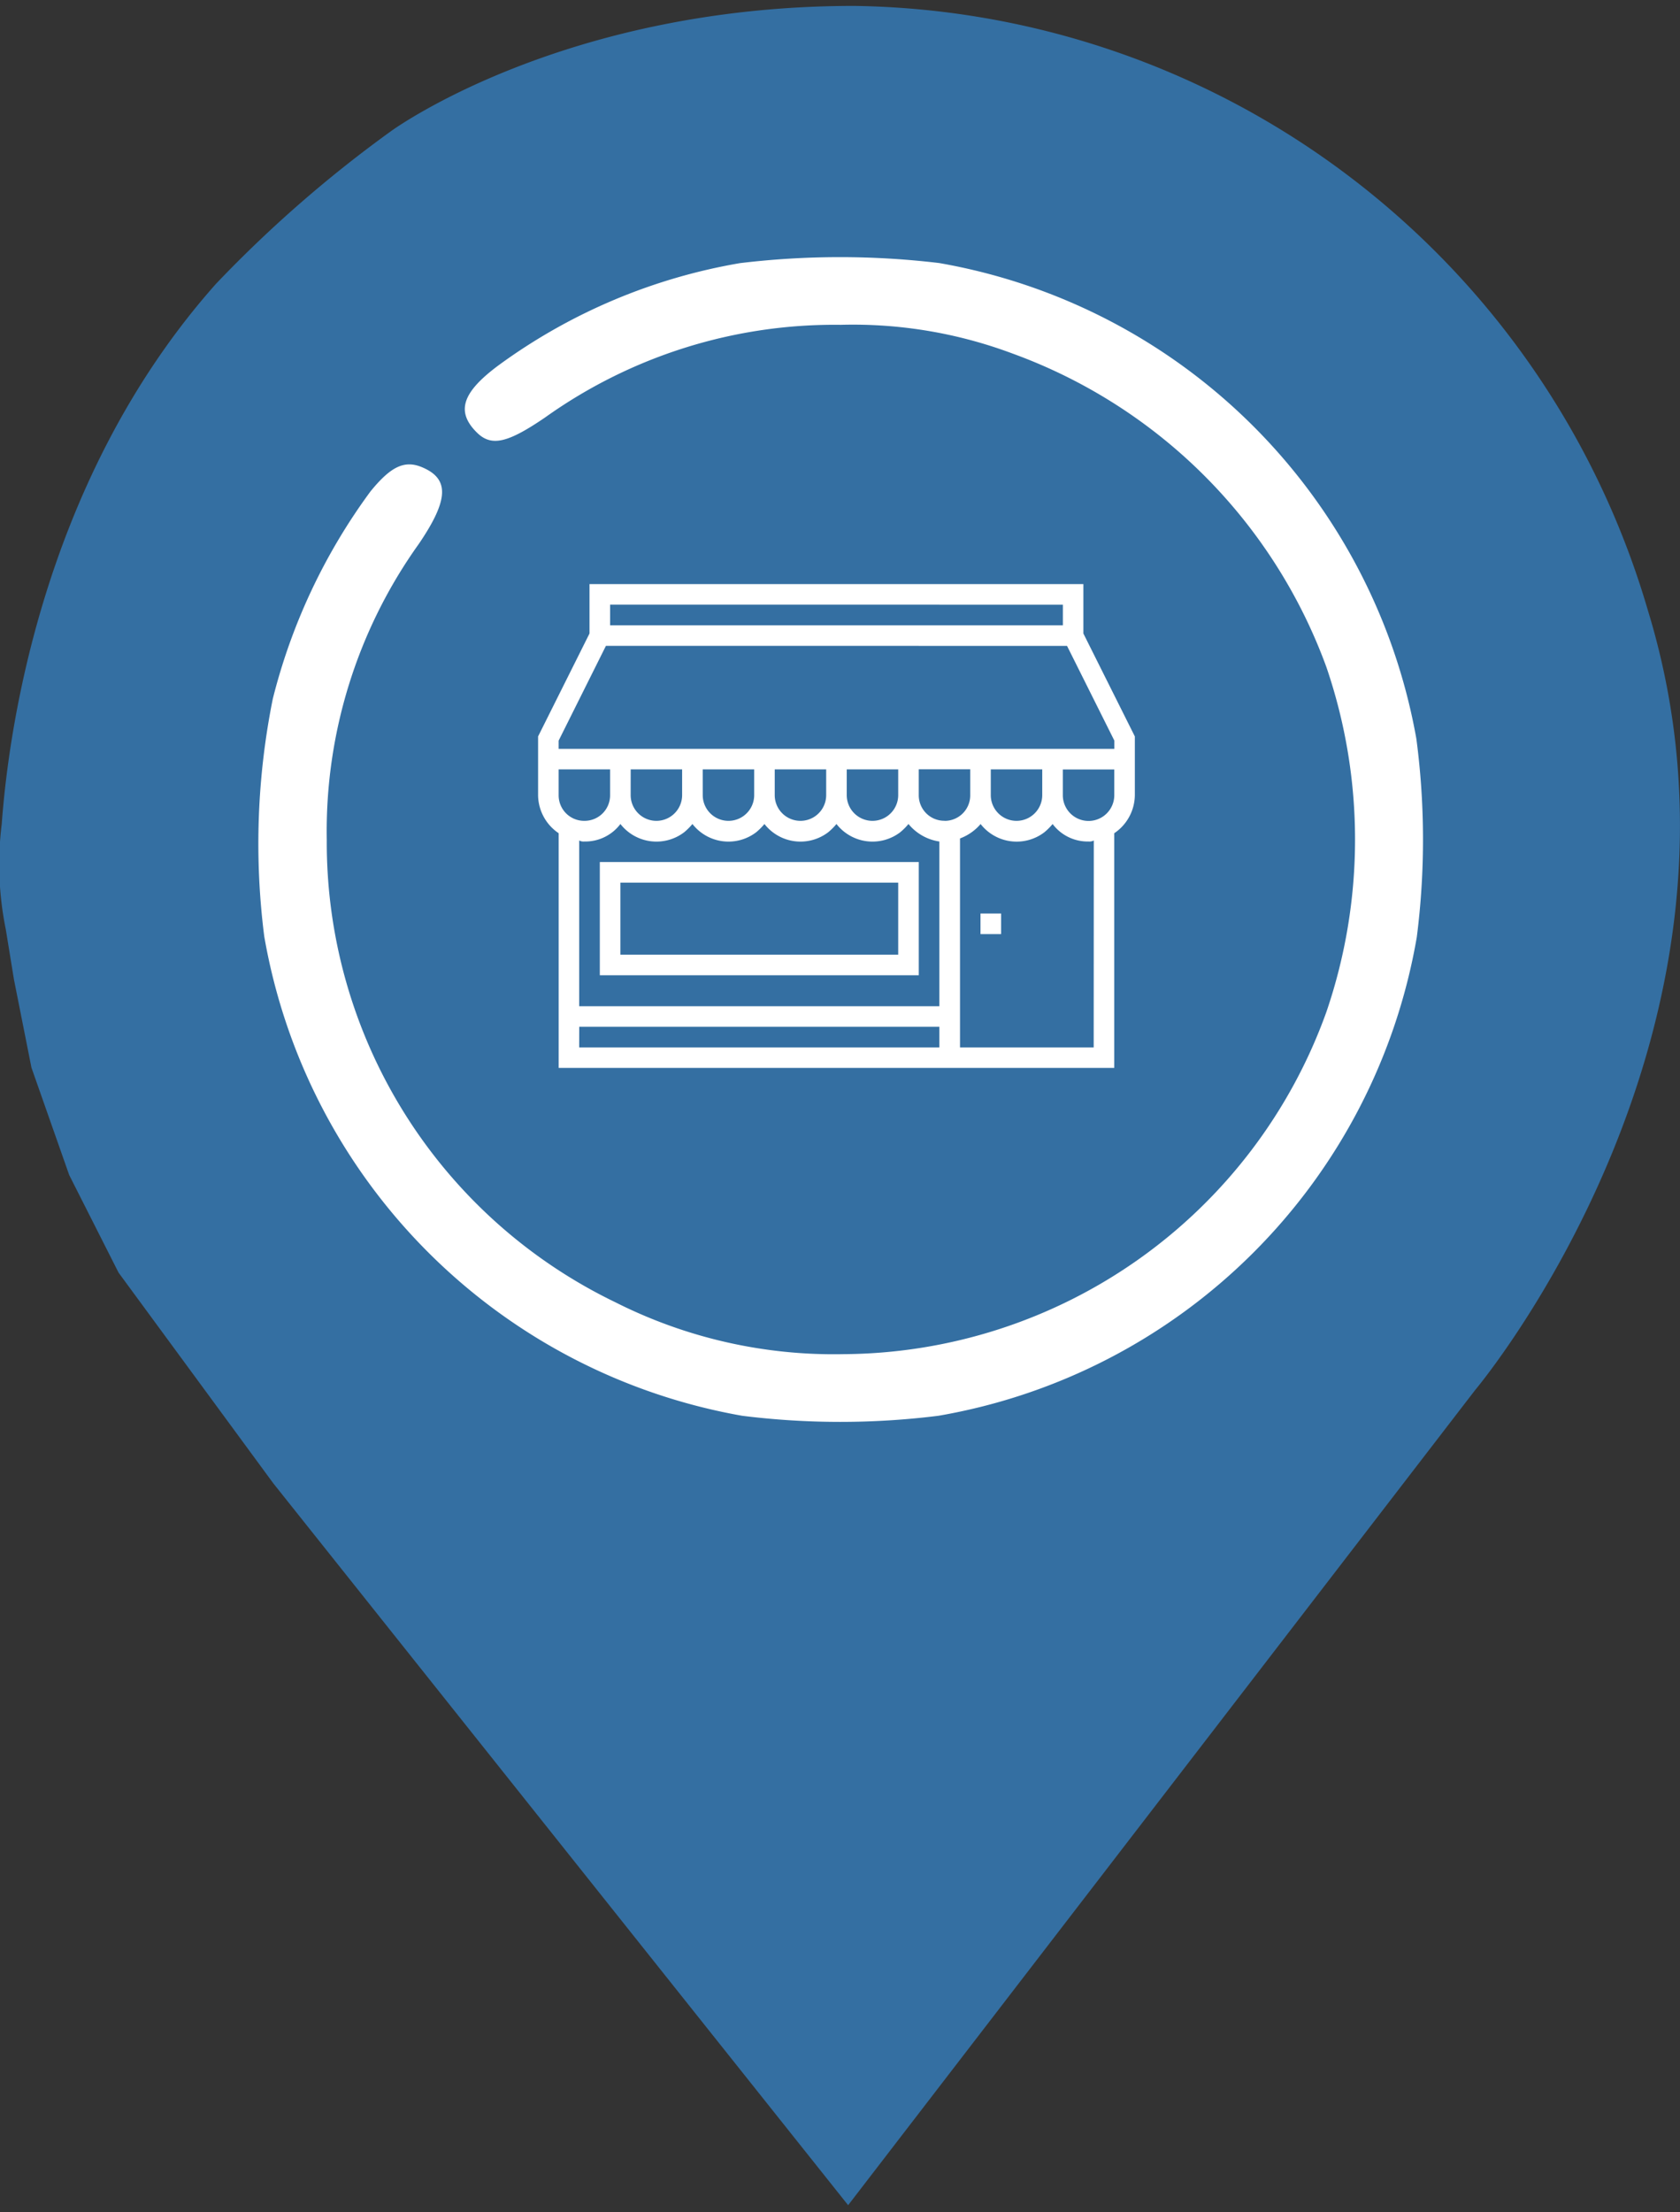 <svg xmlns="http://www.w3.org/2000/svg" width="69.119" height="90.971" viewBox="0 0 69.119 90.971">
  <rect x="0" y="0" width="69.119" height="90.971" fill="#333333" stroke="none"/>
  <defs>
    <style>
      .cls-1 {
        fill: #346fa2;
      }

      .cls-2 {
        opacity: 0;
      }

      .cls-3 {
        fill: #fff;
      }
    </style>
  </defs>
  <g id="locationStore" transform="translate(-59.717 511.9)">
    <path id="Path_9" data-name="Path 9" class="cls-1" d="M34.848-31.82A34.53,34.53,0,0,1,67.5-6.976C72.817,10.368,60.395,25.1,60.395,25.1L34.6,58.618,10.953,28.937l-6.37-8.669L2.554,16.258,1,11.839.281,8.22-.055,6.158A13.412,13.412,0,0,1-.223,1.823C0-1.195,1.162-12.05,8.6-20.4a51.761,51.761,0,0,1,7.188-6.266S22.816-31.82,34.848-31.82Z" transform="translate(60.011 -479.837)"/>
    <path id="Path_1" data-name="Path 1" class="cls-2" d="M89.437-511.634a34.146,34.146,0,0,0-18.837,9.4,34.394,34.394,0,0,0-10.344,20.342,43.057,43.057,0,0,0,.352,11.672,37.783,37.783,0,0,0,4.9,12.134c.934,1.457,27.014,35.638,27.947,36.651a1.42,1.42,0,0,0,2.256-.107c.969-1.013,26.82-35.052,27.806-36.58a36.658,36.658,0,0,0,5.3-14.23,44.629,44.629,0,0,0-.018-9.7,35.224,35.224,0,0,0-7.454-17.144,45.553,45.553,0,0,0-6.026-5.827,34.282,34.282,0,0,0-15.859-6.609A47.292,47.292,0,0,0,89.437-511.634ZM97.19-509a32.636,32.636,0,0,1,15.683,5.738,44.218,44.218,0,0,1,7.63,7.693,39.988,39.988,0,0,1,4.264,8.563,26.705,26.705,0,0,1,1.41,9.913,22.838,22.838,0,0,1-.423,5.952,34.285,34.285,0,0,1-4.529,11.246c-1.216,1.883-26.467,35.034-26.679,35.034-.176,0-24.511-31.712-26.1-34A32.432,32.432,0,0,1,63.8-469.191a27.489,27.489,0,0,1-.916-9.114,27.36,27.36,0,0,1,1.515-8.918,40.679,40.679,0,0,1,4.194-8.35,43.609,43.609,0,0,1,7.63-7.693,33.9,33.9,0,0,1,12.247-5.276,34.042,34.042,0,0,1,6.52-.586C95.287-509.111,96.274-509.057,97.19-509Z" transform="translate(-0.242)"/>
    <path id="Path_2" data-name="Path 2" class="cls-3" d="M139.833-451.643a23.535,23.535,0,0,0-9.9,4.176c-1.533,1.128-1.8,1.921-.934,2.784.6.6,1.269.441,2.819-.617a20.5,20.5,0,0,1,12.159-3.806,18.726,18.726,0,0,1,7.066,1.181,21.6,21.6,0,0,1,12.916,12.9,21.919,21.919,0,0,1,0,14.168,21.24,21.24,0,0,1-19.877,14.079,19.948,19.948,0,0,1-9.375-2.132,20.992,20.992,0,0,1-11.877-19.013,20.307,20.307,0,0,1,3.789-12.176c1.233-1.815,1.269-2.678.123-3.154-.722-.3-1.286-.018-2.115,1a24.358,24.358,0,0,0-4.018,8.529,30.158,30.158,0,0,0-.352,9.762,24.225,24.225,0,0,0,19.665,19.718,32.552,32.552,0,0,0,8.071,0,24.122,24.122,0,0,0,19.683-19.683,31.6,31.6,0,0,0-.018-8.159,24.155,24.155,0,0,0-19.63-19.56A34.426,34.426,0,0,0,139.833-451.643Z" transform="translate(-49.669 -49.437)"/>
    <g id="store" transform="translate(81.855 -487.881)">
      <path id="Path_18" data-name="Path 18" class="cls-3" d="M22.544,105.247v-2.032H16.618v.847H21.7v.847H15.771v.847h6.1l1.947,3.895v.339H.955v-.339L2.9,105.755H15.771v-.847H3.072v-.847H16.618v-.847H2.225v2.032L.109,109.48v2.413a1.908,1.908,0,0,0,.847,1.566v9.651H23.814v-9.651a1.908,1.908,0,0,0,.847-1.566V109.48Zm-5.715,7.7a1.048,1.048,0,0,1-1.058-1.058v-1.058h2.117v1.058A1.048,1.048,0,0,1,16.83,112.951ZM3.919,110.834H6.035v1.058a1.058,1.058,0,0,1-2.117,0Zm2.963,0H9v1.058a1.058,1.058,0,0,1-2.117,0Zm2.963,0h2.117v1.058a1.058,1.058,0,0,1-2.117,0Zm2.963,0h2.117v1.058a1.058,1.058,0,0,1-2.117,0Zm5.926,0h2.117v1.058a1.058,1.058,0,0,1-2.117,0Zm-15.663,0v1.058a1.048,1.048,0,0,1-1.058,1.058,1.048,1.048,0,0,1-1.058-1.058v-1.058ZM2.014,113.8a1.807,1.807,0,0,0,1.482-.72,1.882,1.882,0,0,0,2.624.339,2.564,2.564,0,0,0,.339-.339,1.882,1.882,0,0,0,2.624.339,2.564,2.564,0,0,0,.339-.339,1.882,1.882,0,0,0,2.624.339,2.564,2.564,0,0,0,.339-.339,1.882,1.882,0,0,0,2.624.339,2.564,2.564,0,0,0,.339-.339,2.027,2.027,0,0,0,1.27.72v6.773H1.8v-6.815a.381.381,0,0,0,.212.042Zm-.212,7.62H16.618v.847H1.8Zm21.166.847h-5.5v-8.593a2.048,2.048,0,0,0,.847-.593,1.882,1.882,0,0,0,2.624.339,2.563,2.563,0,0,0,.339-.339,1.806,1.806,0,0,0,1.482.719.382.382,0,0,0,.212-.042Zm.847-10.371a1.058,1.058,0,0,1-2.117,0v-1.058h2.117Zm0,0" transform="translate(-0.109 -103.215)"/>
      <path id="Path_19" data-name="Path 19" class="cls-3" d="M344.109,359.215h.847v.847h-.847Zm0,0" transform="translate(-325.907 -345.669)"/>
      <path id="Path_20" data-name="Path 20" class="cls-3" d="M61.232,319.215H48.109v4.656H61.232Zm-.847,3.81H48.956v-2.963H60.385Zm0,0" transform="translate(-45.569 -307.786)"/>
    </g>
  </g>
</svg>
